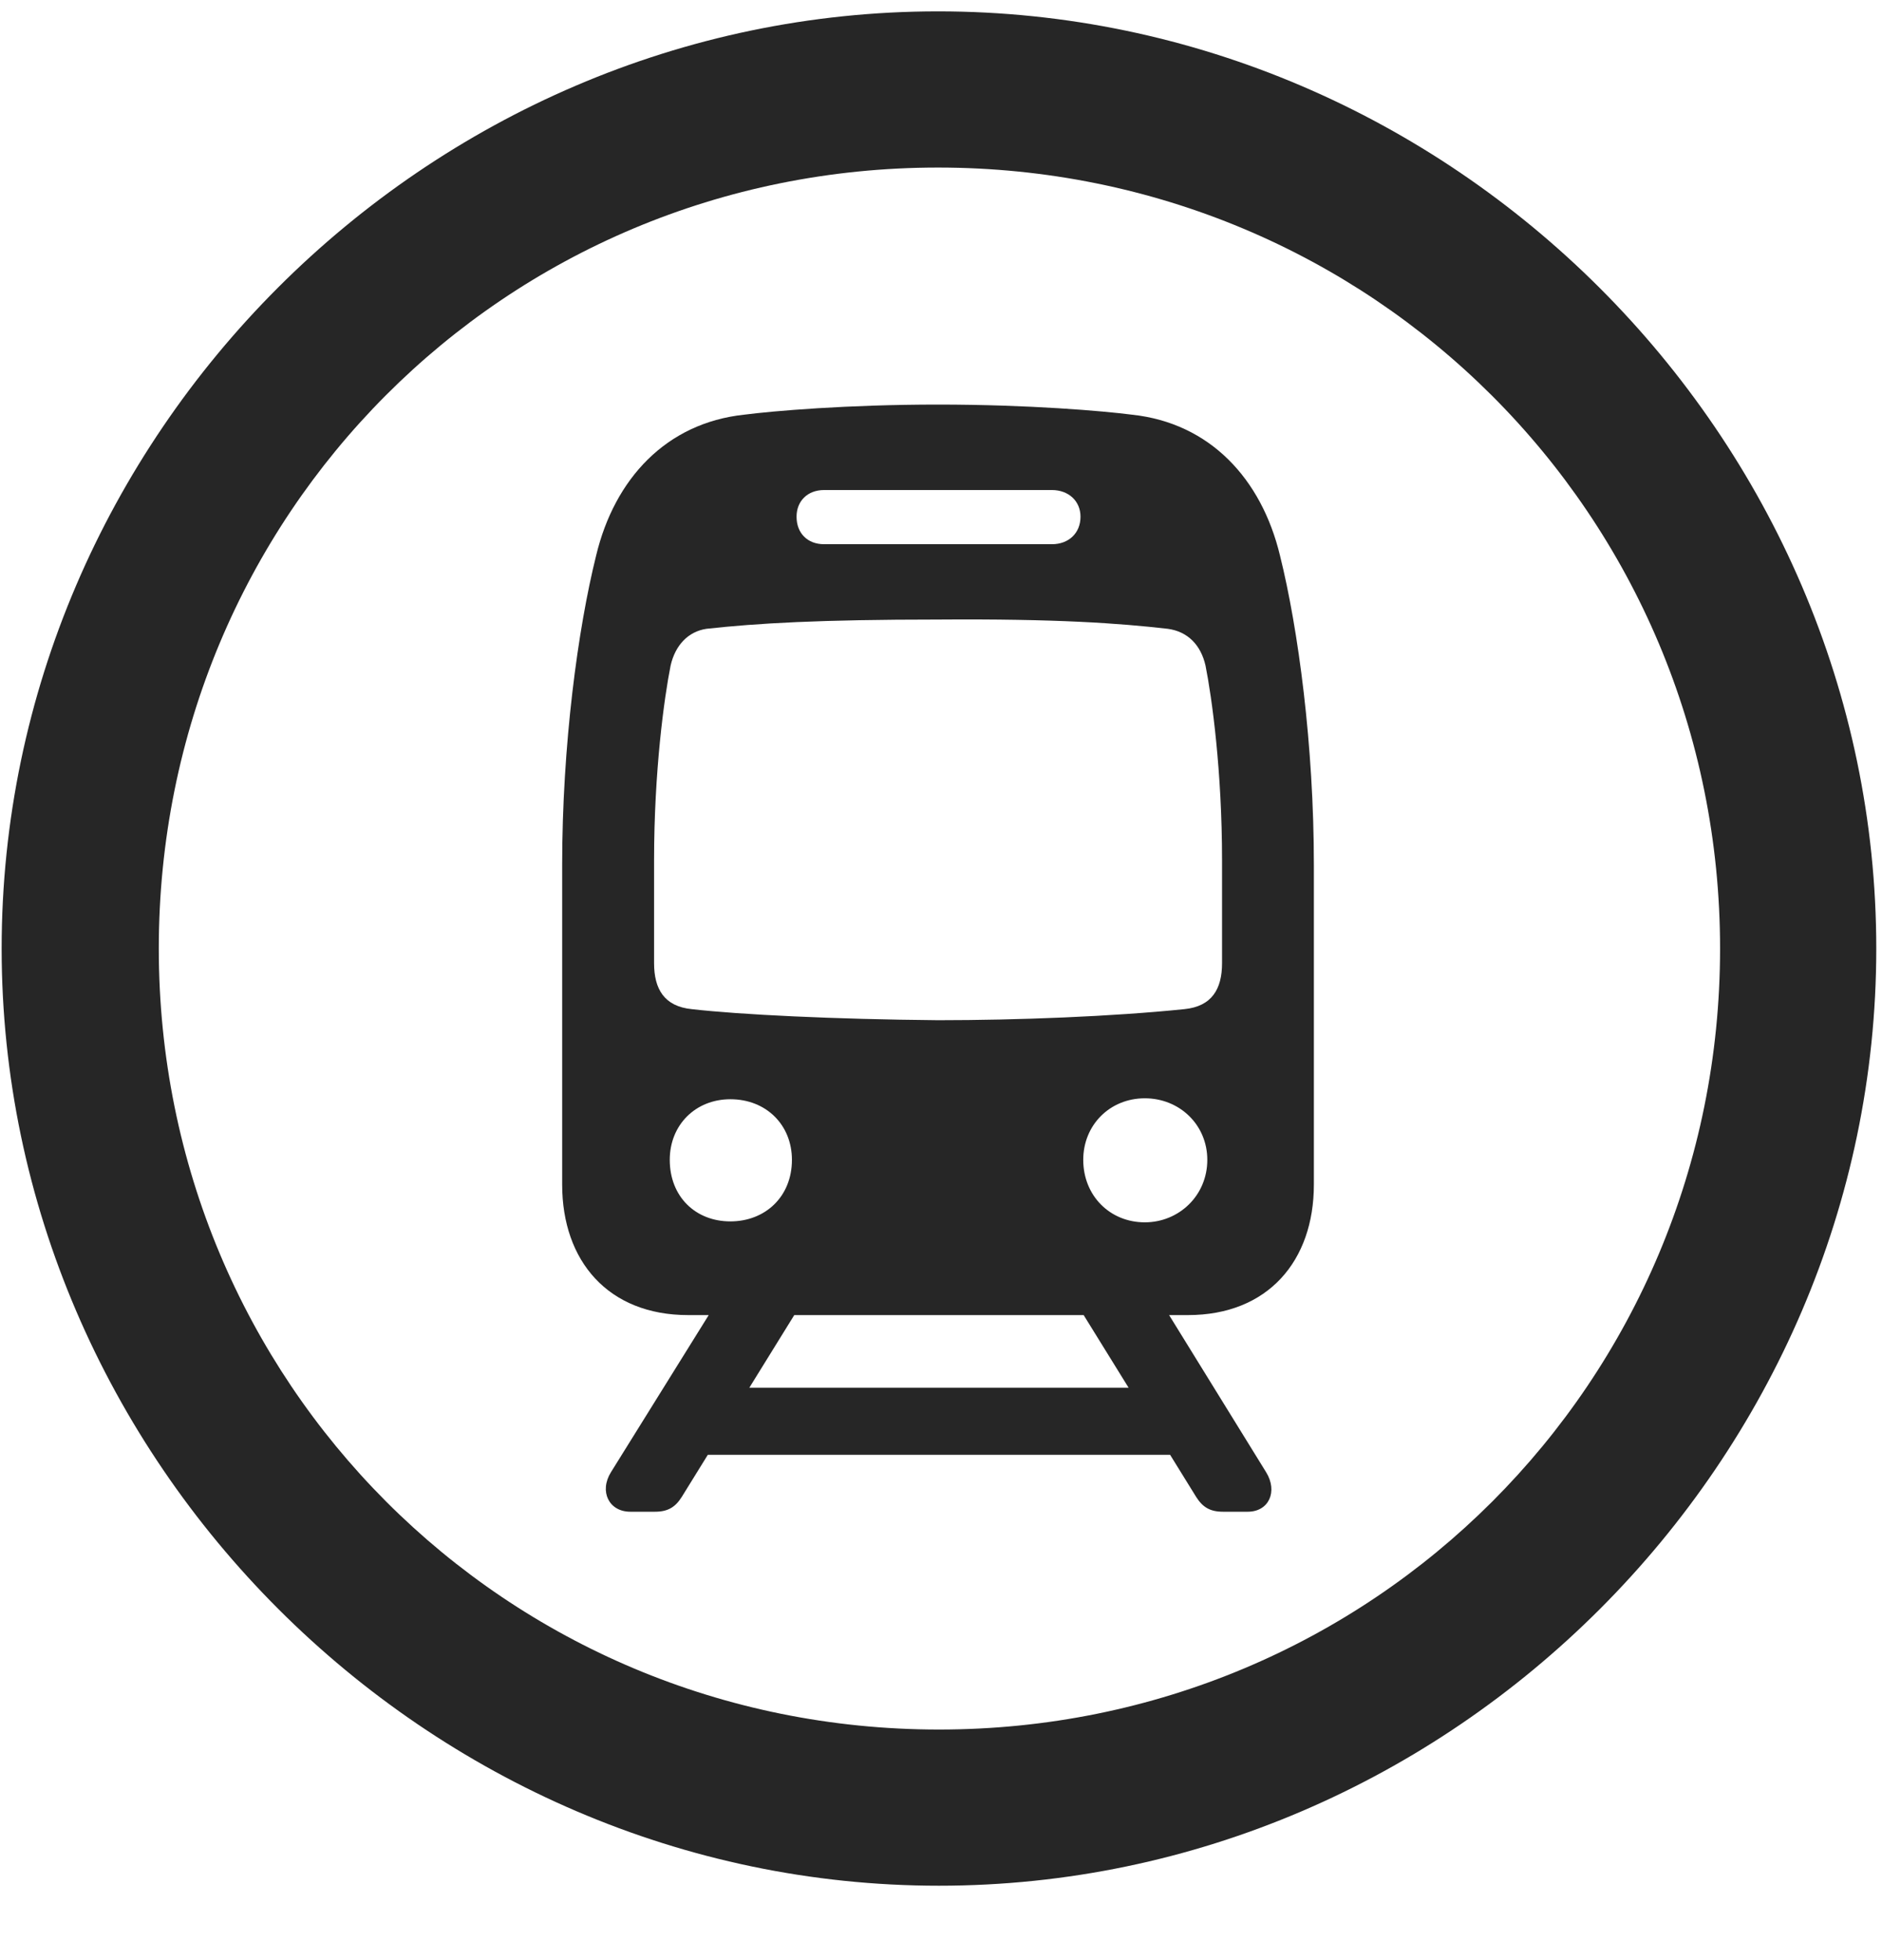 <svg width="24" height="25" viewBox="0 0 24 25" fill="none" xmlns="http://www.w3.org/2000/svg">
<g clip-path="url(#clip0_2207_15361)">
<path d="M11.974 24.051C18.513 24.051 23.927 18.625 23.927 12.098C23.927 5.559 18.502 0.145 11.962 0.145C5.435 0.145 0.021 5.559 0.021 12.098C0.021 18.625 5.447 24.051 11.974 24.051ZM11.974 22.059C6.443 22.059 2.025 17.629 2.025 12.098C2.025 6.566 6.431 2.137 11.962 2.137C17.494 2.137 21.935 6.566 21.935 12.098C21.935 17.629 17.505 22.059 11.974 22.059Z" fill="black" fill-opacity="0.85"/>
<path d="M8.775 16.773H15.15C16.169 16.773 16.755 16.082 16.755 15.109V11.031C16.755 9.508 16.556 8.02 16.322 7.082C16.087 6.109 15.431 5.395 14.435 5.289C14.072 5.242 13.123 5.16 11.962 5.16C10.802 5.16 9.853 5.242 9.49 5.289C8.494 5.395 7.837 6.109 7.603 7.082C7.369 8.02 7.169 9.508 7.169 11.031V15.109C7.169 16.082 7.755 16.773 8.775 16.773ZM11.962 13.012C10.638 13 9.431 12.941 8.822 12.871C8.47 12.836 8.341 12.613 8.341 12.285V10.973C8.341 9.836 8.47 8.898 8.552 8.488C8.611 8.23 8.775 8.055 9.009 8.02C9.654 7.949 10.451 7.902 11.962 7.902C13.474 7.891 14.271 7.949 14.892 8.02C15.15 8.055 15.314 8.23 15.373 8.488C15.455 8.898 15.584 9.836 15.584 10.973V12.285C15.584 12.613 15.455 12.836 15.103 12.871C14.189 12.965 12.982 13.012 11.962 13.012ZM9.314 15.578C8.869 15.578 8.541 15.262 8.541 14.793C8.541 14.348 8.869 14.02 9.314 14.02C9.771 14.02 10.099 14.348 10.099 14.793C10.099 15.262 9.759 15.578 9.314 15.578ZM14.599 15.59C14.154 15.59 13.814 15.25 13.814 14.793C13.814 14.348 14.154 14.008 14.599 14.008C15.044 14.008 15.396 14.348 15.396 14.793C15.396 15.25 15.033 15.59 14.599 15.59ZM10.509 6.941C10.298 6.941 10.158 6.801 10.158 6.59C10.158 6.391 10.298 6.25 10.509 6.25H13.415C13.627 6.25 13.779 6.391 13.779 6.59C13.779 6.801 13.627 6.941 13.415 6.941H10.509ZM8.037 19.281H8.353C8.517 19.281 8.611 19.223 8.693 19.094L10.31 16.48H9.22L7.791 18.777C7.638 19.023 7.767 19.281 8.037 19.281ZM8.529 18.555H15.396V17.699H8.529V18.555ZM15.595 19.281H15.912C16.181 19.281 16.298 19.023 16.146 18.777L14.728 16.48H13.638L15.255 19.094C15.337 19.223 15.431 19.281 15.595 19.281Z" fill="black" fill-opacity="0.85"/>
</g>
<defs>
<clipPath id="clip0_2207_15361">
<rect width="23.906" height="23.918" fill="white" transform="translate(0.021 0.145)"/>
</clipPath>
</defs>
</svg>
